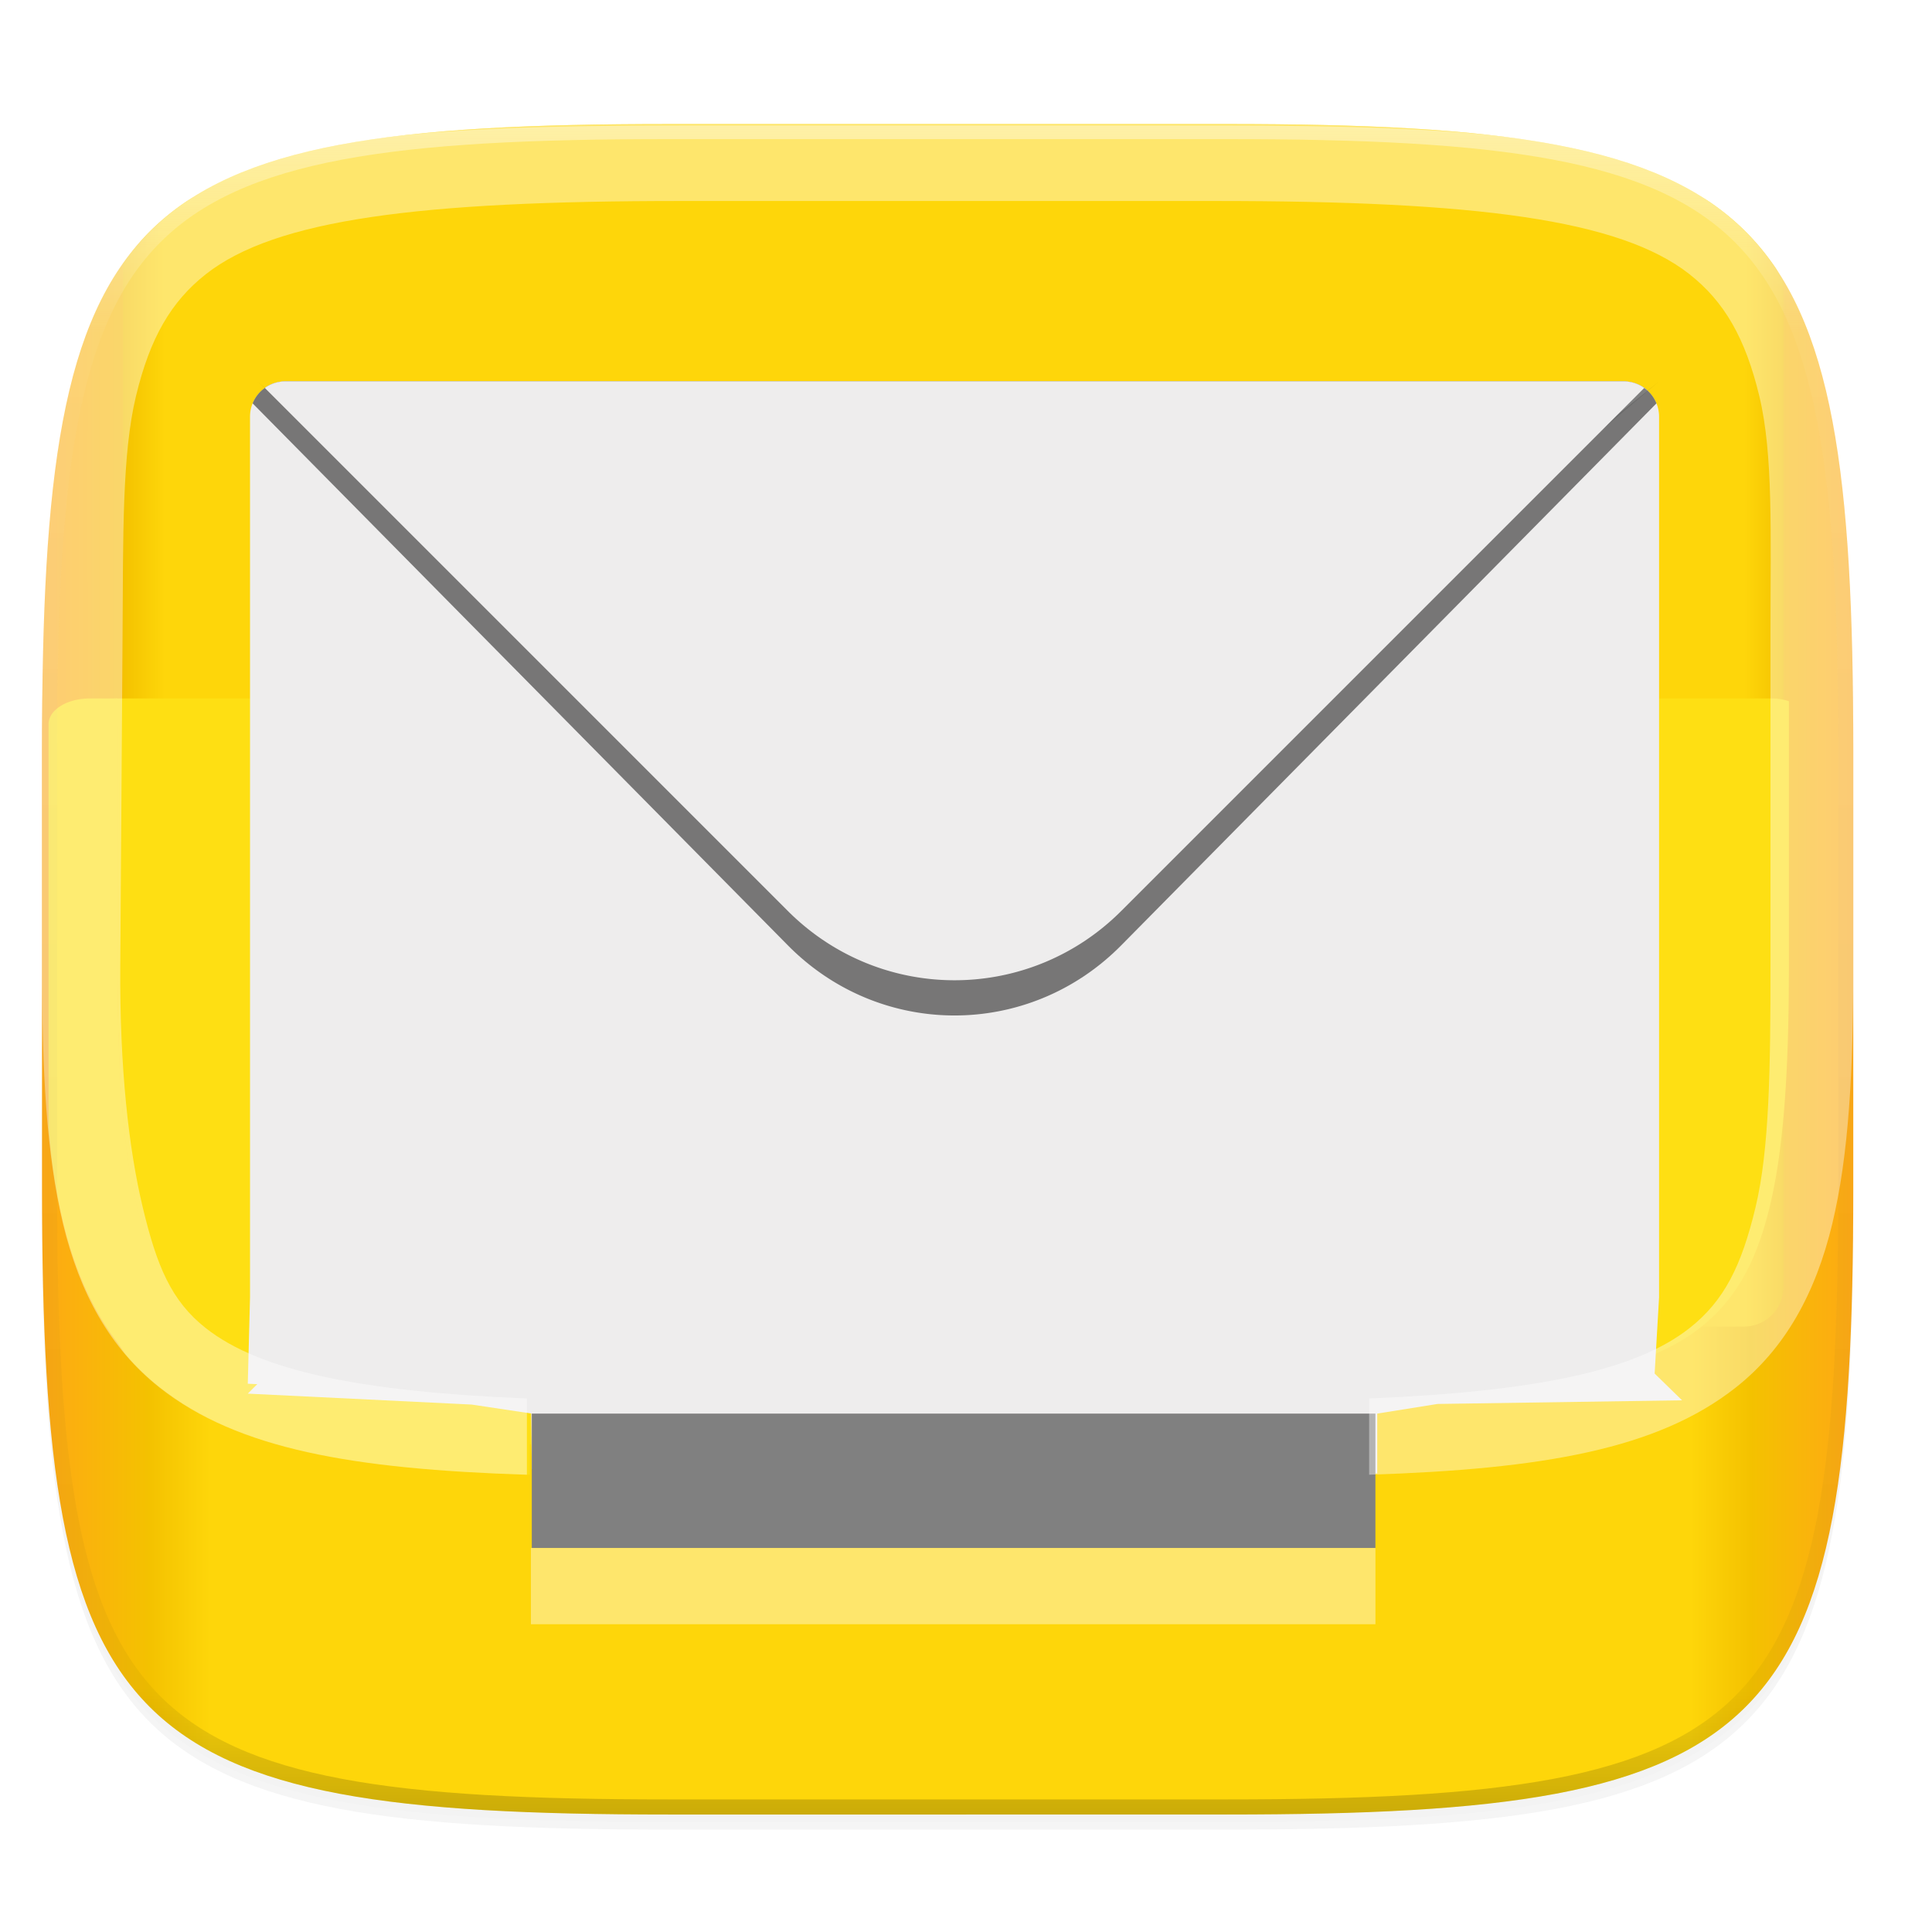 <svg xmlns="http://www.w3.org/2000/svg" xmlns:xlink="http://www.w3.org/1999/xlink" width="256" height="256" version="1.0" enable-background="new">
    <defs>
        <linearGradient id="b">
            <stop offset="0" stop-color="#FEA914"/>
            <stop offset=".06" stop-color="#F4C200"/>
            <stop offset=".093" stop-color="#FED60A"/>
            <stop offset=".91" stop-color="#FED60A"/>
            <stop offset=".943" stop-color="#F4C200"/>
            <stop offset="1" stop-color="#FEA914"/>
        </linearGradient>
        <filter id="d" width="1.046" height="1.05" x="-.02" y="-.03" color-interpolation-filters="sRGB">
            <feGaussianBlur stdDeviation="2.32"/>
        </filter>
        <filter id="e" width="1.023" height="1.025" x="-.01" y="-.01" color-interpolation-filters="sRGB">
            <feGaussianBlur stdDeviation="1.16"/>
        </filter>
        <linearGradient id="i" x1="296" x2="296" y1="-212" y2="236" gradientUnits="userSpaceOnUse" xlink:href="#a"/>
        <linearGradient id="a">
            <stop offset="0" stop-color="#FFFEFE"/>
            <stop offset=".125" stop-color="#FFFEFE" stop-opacity=".098"/>
            <stop offset=".925" stop-opacity=".098"/>
            <stop offset="1" stop-opacity=".498"/>
        </linearGradient>
        <clipPath id="h" clipPathUnits="userSpaceOnUse">
            <path d="M361.938-212C507.235-212 528-191.287 528-46.125v116.25C528 215.286 507.235 236 361.937 236H214.063C68.766 236 48 215.286 48 70.125v-116.25C48-191.287 68.765-212 214.063-212z" fill="#9F4AC8"/>
        </clipPath>
        <linearGradient id="c">
            <stop offset="0" stop-color="#F4C200"/>
            <stop offset=".025" stop-color="#FED60A"/>
            <stop offset=".976" stop-color="#FED60A"/>
            <stop offset="1" stop-color="#F4C200"/>
        </linearGradient>
        <linearGradient id="f" x1="5.568" x2="245.568" y1="172.432" y2="172.432" gradientUnits="userSpaceOnUse" xlink:href="#b"/>
        <linearGradient id="g" x1="88" x2="424" y1="-8" y2="-8" gradientTransform="matrix(.655 0 0 .648 -41.316 105.738)" gradientUnits="userSpaceOnUse" xlink:href="#c"/>
    </defs>
    <path d="M162.537 62.432c72.648 0 83.031 10.357 83.031 82.937v58.125c0 72.581-10.383 82.938-83.031 82.938H88.599c-72.648 0-83.031-10.357-83.031-82.938V145.37c0-72.58 10.383-82.937 83.031-82.937z" opacity=".2" filter="url(#d)" transform="translate(0 -44)"/>
    <path d="M162.537 61.432c72.648 0 83.031 10.357 83.031 82.937v58.125c0 72.581-10.383 82.938-83.031 82.938H88.599c-72.648 0-83.031-10.357-83.031-82.938V144.37c0-72.58 10.383-82.937 83.031-82.937z" opacity=".1" filter="url(#e)" transform="translate(0 -44)"/>
    <path d="M162.537 60.432c72.648 0 83.031 10.357 83.031 82.937v58.125c0 72.581-10.383 82.938-83.031 82.938H88.599c-72.648 0-83.031-10.357-83.031-82.938V143.37c0-72.58 10.383-82.937 83.031-82.937z" fill="url(#f)" transform="translate(0 -44)"/>
    <path d="M27.18 25.324c-.832.473-1.75.878-2.522 1.399a32.7 32.7 0 0 0-4.818 3.96c-1.302 1.301-2.452 2.757-3.537 4.292v135.613c0 2.874 2.336 5.19 5.238 5.19h209.523c2.902 0 5.239-2.316 5.239-5.19V37.368c-.361-.607-.653-1.301-1.041-1.874a32.666 32.666 0 0 0-3.967-4.81 32.683 32.683 0 0 0-4.816-3.961c-.771-.521-1.69-.926-2.522-1.399H27.18z" fill="url(#g)"/>
    <path d="M182.494 185.307c5.53-.23 10.51-.572 14.983-1.045 4.472-.473 8.438-1.078 11.939-1.83 3.501-.753 6.54-1.654 9.154-2.721a32.23 32.23 0 0 0 3.612-1.727 23.838 23.838 0 0 0 3.011-1.992 22.749 22.749 0 0 0 3.153-2.972 22.616 22.616 0 0 0 2.55-3.583 29.079 29.079 0 0 0 2.03-4.351c.599-1.596 1.124-3.345 1.59-5.275.465-1.93.856-4.032 1.18-6.31.323-2.276.58-4.73.779-7.366.397-5.271.562-11.27.562-18.041V92.91a7.266 7.266 0 0 0-2.242-.363H15.568c-2.962 0 0 1.65 0 3.701v31.846c0 6.77.166 12.77.563 18.04.198 2.636.454 5.09.777 7.368a67.498 67.498 0 0 0 1.18 6.309c.465 1.93.99 3.68 1.59 5.275a29.076 29.076 0 0 0 2.031 4.351 22.62 22.62 0 0 0 2.55 3.583 22.76 22.76 0 0 0 3.153 2.972c.909.71 1.912 1.374 3.016 1.994a32.28 32.28 0 0 0 3.619 1.73c2.62 1.07 5.663 1.97 9.172 2.723 3.509.753 7.485 1.358 11.969 1.83 4.483.473 9.476.815 15.021 1.043 98.804-4.06 112.285.588 112.285-.006z" fill="#FEDF13"/>
    <path d="M15.568 177.906c.413.545.746 1.16 1.19 1.676a31.562 31.562 0 0 0 4.496 4.29 37.191 37.191 0 0 0 4.148 2.808 42.555 42.555 0 0 0 4.639 2.334 52.728 52.728 0 0 0 5.164 1.898 69.46 69.46 0 0 0 5.727 1.51c4.013.885 8.426 1.54 13.289 2.02 4.863.479 10.176.783 15.988.97v-10.1c-5.545-.228-10.538-.57-15.022-1.042-4.483-.473-8.46-1.078-11.968-1.83-3.51-.753-6.552-1.655-9.172-2.723a32.28 32.28 0 0 1-3.62-1.73 23.834 23.834 0 0 1-3.015-1.995 22.76 22.76 0 0 1-3.152-2.972 22.62 22.62 0 0 1-2.551-3.583 29.076 29.076 0 0 1-2.031-4.351c-.6-1.596-1.125-3.345-1.59-5.275a67.498 67.498 0 0 1-1.18-6.31 112.992 112.992 0 0 1-.777-7.366c-.397-5.272-.563-11.27-.563-18.041v49.812z" fill="#FEDF13"/>
    <path d="M6.434 149.426c.171 1.793.325 3.62.566 5.295a78.77 78.77 0 0 0 1.367 7.234 52.053 52.053 0 0 0 2.014 6.525 40.508 40.508 0 0 0 2.773 5.825 33.9 33.9 0 0 0 3.604 5.078 31.563 31.563 0 0 0 4.496 4.289 37.211 37.211 0 0 0 4.158 2.814 42.55 42.55 0 0 0 4.649 2.336 52.8 52.8 0 0 0 5.177 1.9c.788.246 1.665.434 2.489.655h32.625v-6.26c-5.567-.227-10.578-.567-15.079-1.039-4.5-.472-8.489-1.075-12.01-1.828-3.52-.753-6.571-1.657-9.199-2.727a32.31 32.31 0 0 1-3.628-1.732 23.847 23.847 0 0 1-3.024-1.998 22.76 22.76 0 0 1-3.152-2.973 22.62 22.62 0 0 1-2.551-3.582 29.076 29.076 0 0 1-2.031-4.351c-.6-1.596-1.125-3.345-1.59-5.276a67.487 67.487 0 0 1-1.18-6.308 112.987 112.987 0 0 1-.777-7.367c-.397-5.272-.563-11.272-.563-18.043V92.547h-3.644c-3.042 0-5.49 1.52-5.49 3.408v53.47z" fill="#FEDF13"/>
    <path d="M37.798 50.539a4.668 4.668 0 0 0-4.668 4.667v116.69l-.297 11.454 37.519 1.767.119 9.534 112.022.584v-18.087l36.624 7.107.718-12.359V55.206a4.668 4.668 0 0 0-4.668-4.667H88.48z" fill="#EEEDED"/>
    <path fill="#808080" d="M70.466 185.9h111.783v19.217H70.466z"/>
    <path d="M34.068 50.539l92.414 74.681 93.353-74.681-93.353 79.349z" opacity=".1"/>
    <path d="M37.798 50.539c-.998 0-1.92.315-2.68.848l91.364 73.833 91.825-73.46a4.644 4.644 0 0 0-3.14-1.221H88.48z" fill="#FFFEFE"/>
    <path d="M126.483 105.057c-8.563 0-17.126 3.17-23.687 9.51l-69.963 70.097 29.661 1.448 7.978 1.195h112.022l7.977-1.275 32.407-.486-72.708-70.979c-6.561-6.34-15.124-9.51-23.687-9.51z" fill="#EEEDED"/>
    <path d="M37.798 50.539a4.667 4.667 0 0 0-4.323 2.909l70.923 71.816c12.234 12.389 31.934 12.389 44.169 0l70.922-71.816a4.667 4.667 0 0 0-4.322-2.91H88.48z" opacity=".5"/>
    <path d="M37.798 50.539c-1.01 0-1.942.323-2.706.868l69.306 69.305c12.234 12.235 31.934 12.235 44.169 0l69.305-69.305a4.642 4.642 0 0 0-2.705-.868H88.48z" fill="#EEEDED"/>
    <path d="M90.13 16.633c-35.004 0-55.808 1.464-68.972 11.814-6.581 5.176-10.615 12.567-12.808 21.717-2.192 9.15-2.782 20.216-2.782 34.063v43.867c0 13.846.59 24.91 2.782 34.06 2.193 9.15 6.227 16.542 12.808 21.717 10.382 8.163 25.552 10.791 48.658 11.541v-10.1c-22.045-.915-35.31-3.638-42.537-9.32-4.611-3.626-6.51-8.27-8.36-15.992-1.85-7.721-3.076-18.458-2.982-32l.3-43.557c.094-13.541-.075-24.214 1.775-31.935 1.85-7.722 4.656-12.554 9.267-16.18 9.223-7.252 28.217-9.695 62.852-9.695h70.875c34.635 0 53.629 2.443 62.851 9.695 4.612 3.626 7.416 8.458 9.266 16.18 1.85 7.721 1.475 17.95 1.475 31.492v44c0 13.542-.137 24.279-1.987 32s-4.142 12.366-8.754 15.992c-7.215 5.674-20.452 8.395-42.439 9.315v10.103c23.05-.754 38.191-3.387 48.558-11.539 6.582-5.175 10.618-12.566 12.81-21.717 2.193-9.15 2.782-20.214 2.782-34.06V84.227c0-13.847-.59-24.913-2.781-34.063-2.193-9.15-6.229-16.541-12.81-21.717-13.164-10.35-33.966-11.814-68.971-11.814zM70.35 205.12h111.902v10.1H70.35z" fill="#ffffff" fill-opacity="0.4"/>
    <path d="M361.938-212C507.235-212 528-191.287 528-46.125v116.25C528 215.286 507.235 236 361.937 236H214.063C68.766 236 48 215.286 48 70.125v-116.25C48-191.287 68.765-212 214.063-212z" clip-path="url(#h)" transform="matrix(.5 0 0 .5 -18.432 122.432)" opacity=".4" fill="none" stroke="url(#i)" stroke-width="8" stroke-linecap="round" stroke-linejoin="round"/>
</svg>
